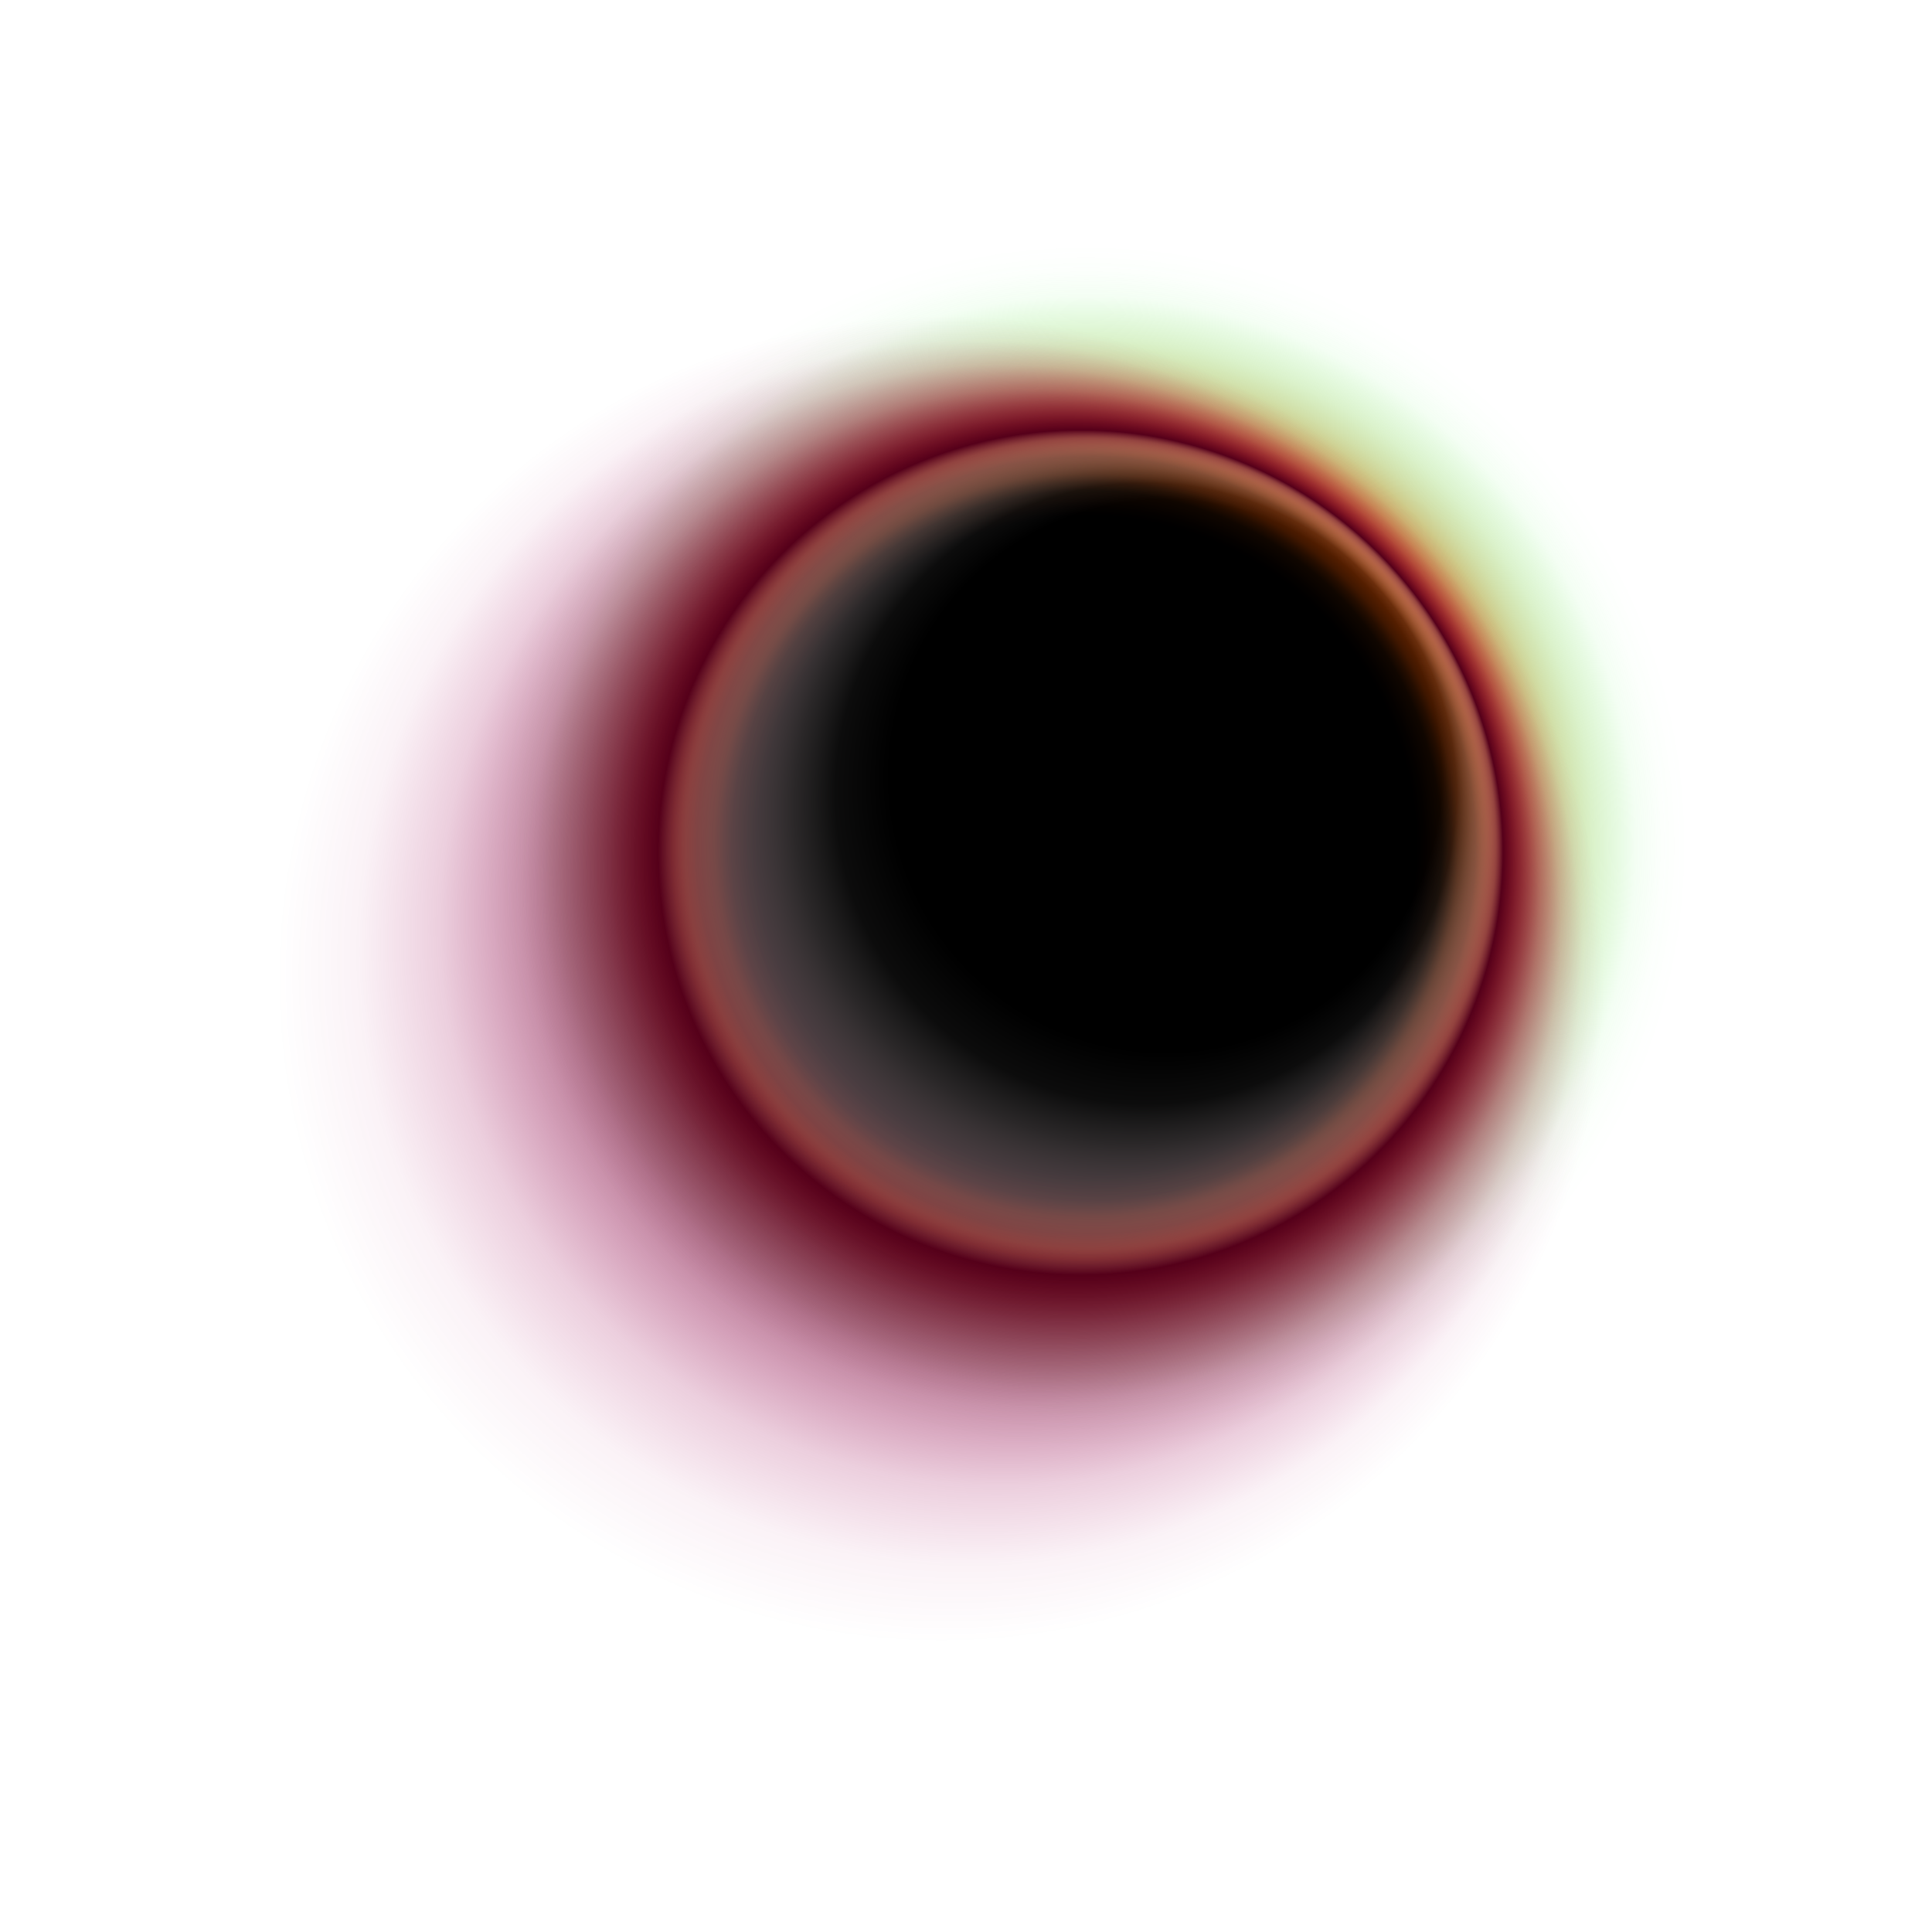 <svg xmlns="http://www.w3.org/2000/svg" xmlns:xlink="http://www.w3.org/1999/xlink" viewBox="0 0 176.5 176.5"><defs><style>.cls-1{fill:url(#Безымянный_градиент_56);}.cls-2{fill:url(#Безымянный_градиент_61);}</style><radialGradient id="Безымянный_градиент_56" cx="99.25" cy="77.25" r="77.25" gradientTransform="translate(198.5 154.5) rotate(-180)" gradientUnits="userSpaceOnUse"><stop offset="0.39"/><stop offset="0.4" stop-color="#040100"/><stop offset="0.42" stop-color="#100600"/><stop offset="0.43" stop-color="#240d00"/><stop offset="0.44" stop-color="#401700"/><stop offset="0.46" stop-color="#642400"/><stop offset="0.47" stop-color="#903400"/><stop offset="0.48" stop-color="#c34600"/><stop offset="0.49" stop-color="#e95400"/><stop offset="0.51" stop-color="#d26e0f" stop-opacity="0.85"/><stop offset="0.54" stop-color="#b19424" stop-opacity="0.62"/><stop offset="0.57" stop-color="#95b536" stop-opacity="0.43"/><stop offset="0.6" stop-color="#7ed045" stop-opacity="0.28"/><stop offset="0.63" stop-color="#6ce451" stop-opacity="0.16"/><stop offset="0.65" stop-color="#5ff359" stop-opacity="0.07"/><stop offset="0.68" stop-color="#58fc5e" stop-opacity="0.02"/><stop offset="0.71" stop-color="#55ff60" stop-opacity="0"/></radialGradient><radialGradient id="Безымянный_градиент_61" cx="75.34" cy="99.01" fx="121.177" fy="57.58" r="78.77" gradientTransform="translate(154.5 198.5) rotate(-180)" gradientUnits="userSpaceOnUse"><stop offset="0.32" stop-color="#fff" stop-opacity="0"/><stop offset="0.36" stop-color="#f7f3f4" stop-opacity="0.05"/><stop offset="0.39" stop-color="#dfcfd4" stop-opacity="0.19"/><stop offset="0.43" stop-color="#b8949f" stop-opacity="0.42"/><stop offset="0.47" stop-color="#804154" stop-opacity="0.75"/><stop offset="0.49" stop-color="#55001a"/><stop offset="0.53" stop-color="#6a002a" stop-opacity="0.76"/><stop offset="0.59" stop-color="#86003f" stop-opacity="0.43"/><stop offset="0.65" stop-color="#9a004e" stop-opacity="0.19"/><stop offset="0.71" stop-color="#a60057" stop-opacity="0.05"/><stop offset="0.77" stop-color="#aa005a" stop-opacity="0"/></radialGradient></defs><title>sol_red</title><g id="Слой_2" data-name="Слой 2"><g id="Слой_1-2" data-name="Слой 1"><rect class="cls-1" x="22" width="154.5" height="154.5" transform="translate(198.5 154.5) rotate(180)"/><rect class="cls-2" y="22" width="154.5" height="154.5" transform="translate(154.5 198.5) rotate(180)"/></g></g></svg>